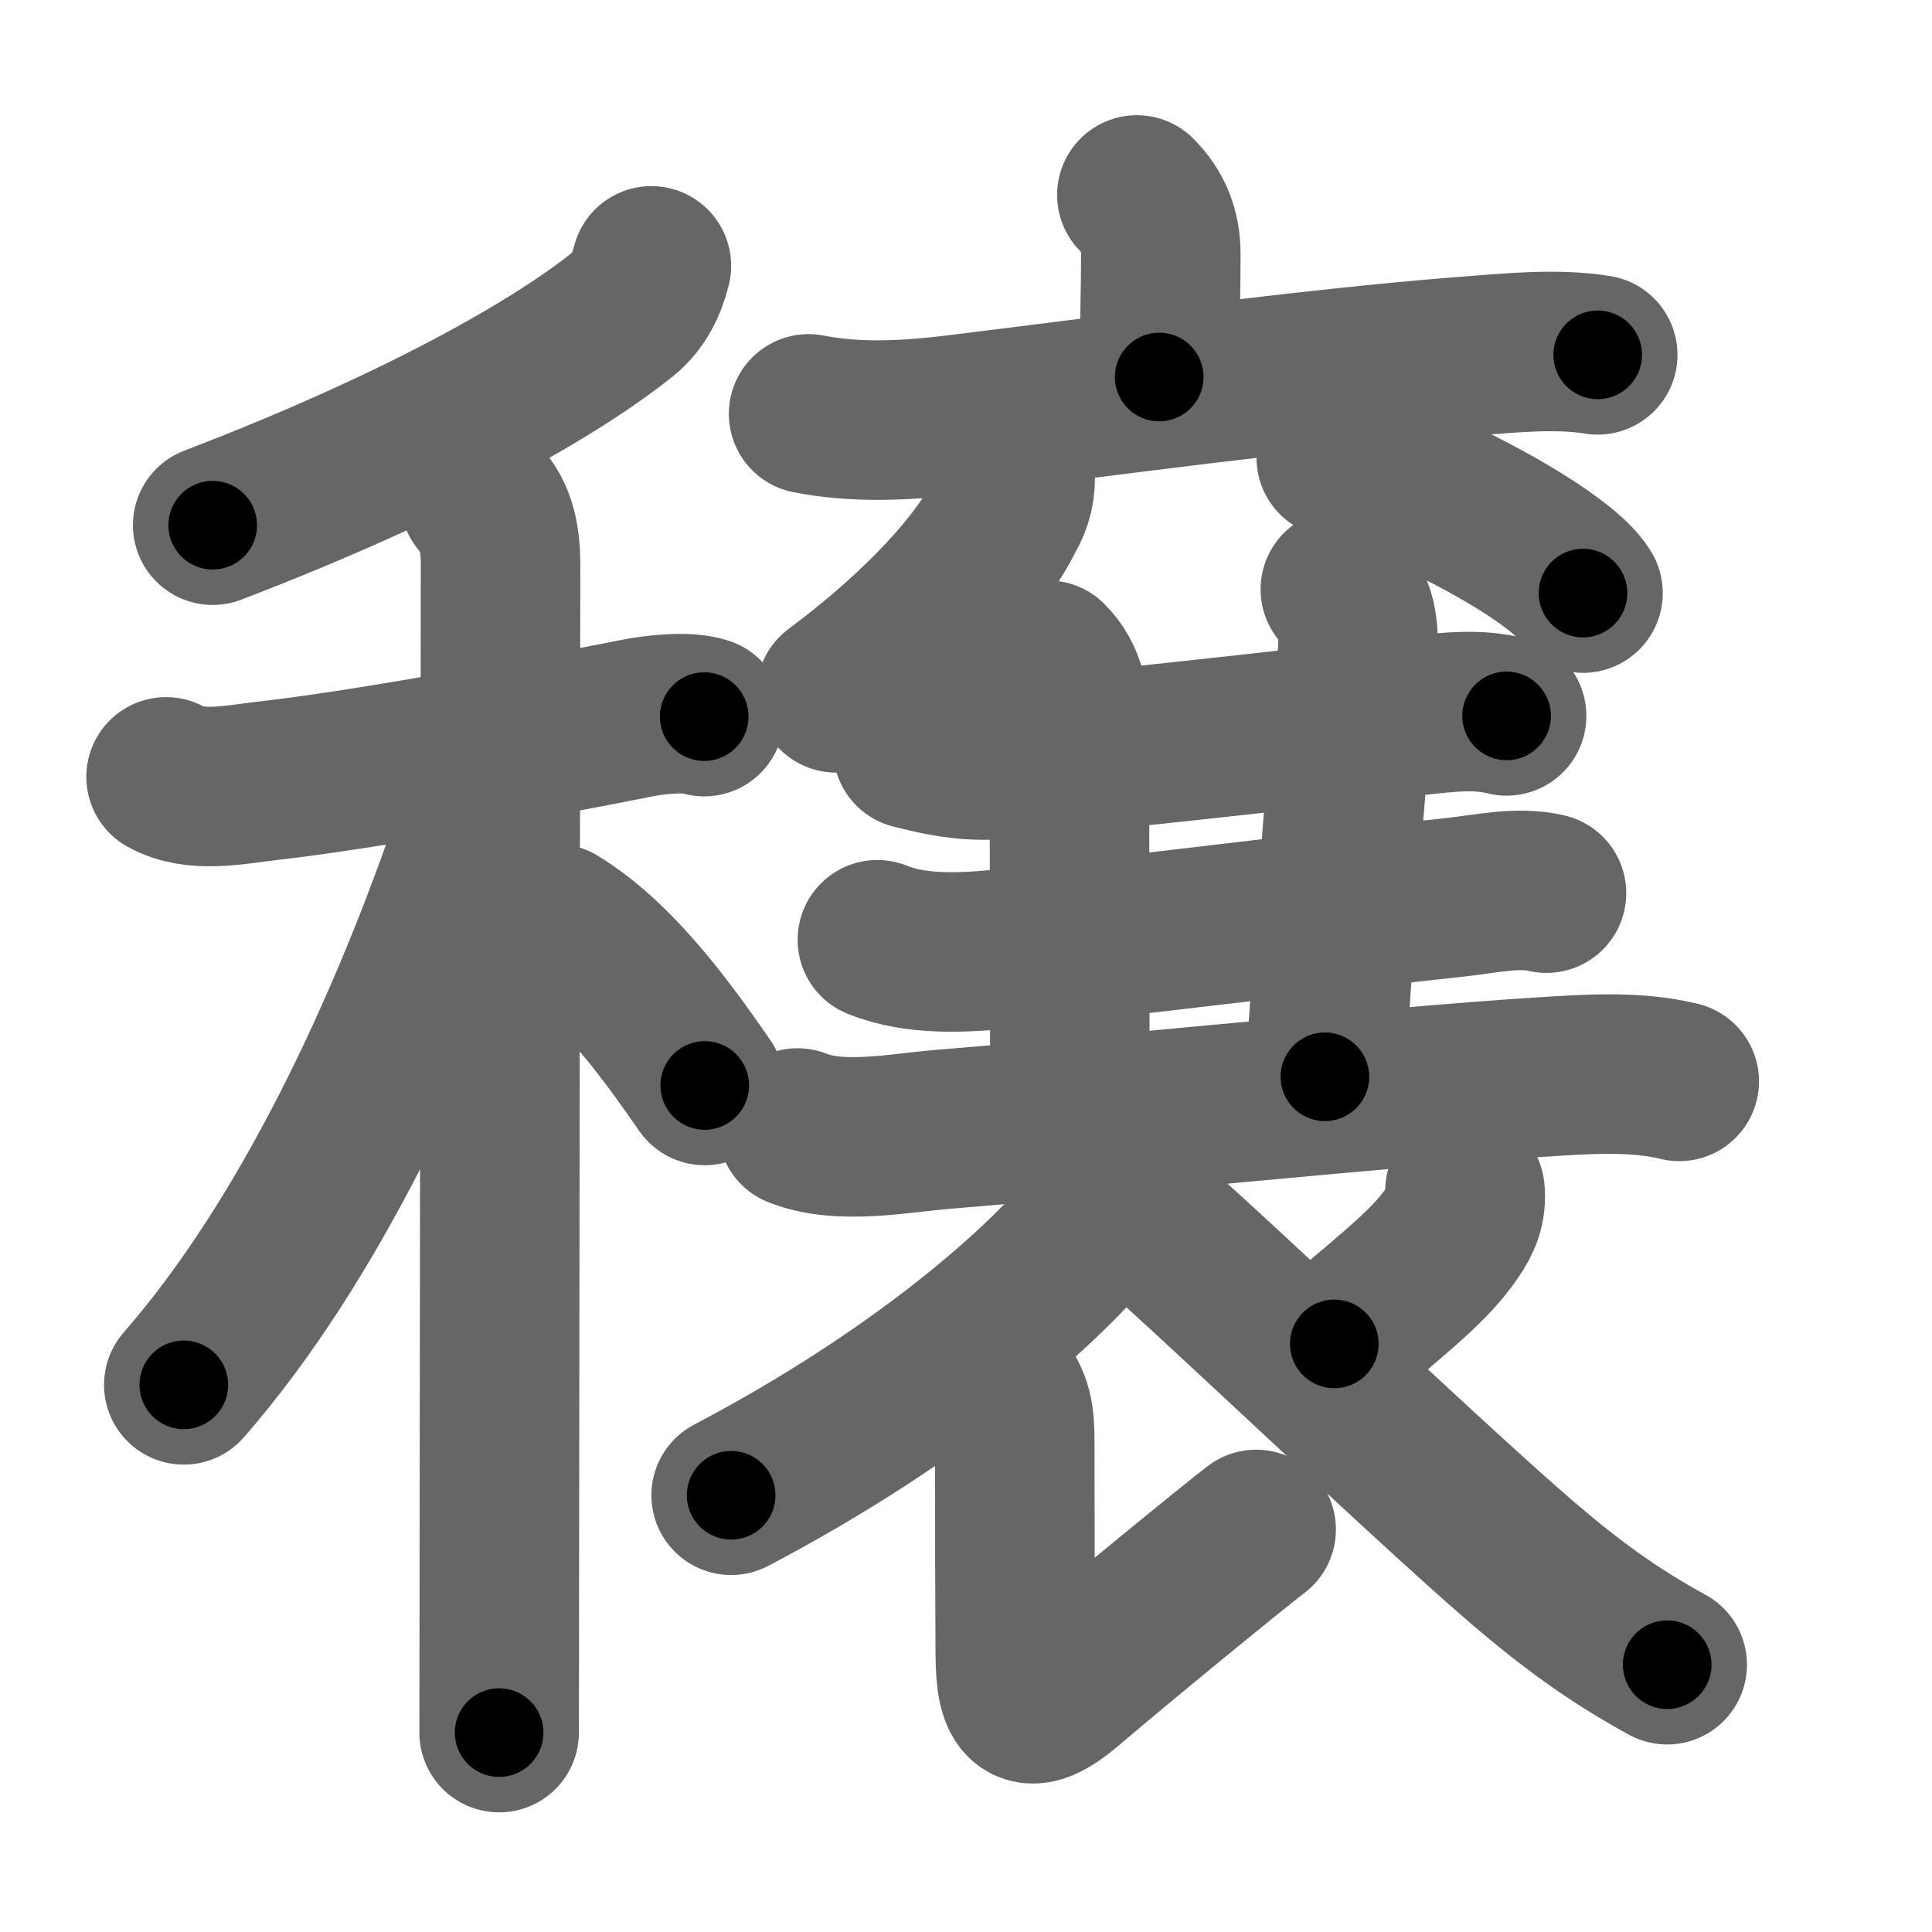 <svg xmlns="http://www.w3.org/2000/svg" width="109" height="109" viewBox="0 0 109 109" id="7a63"><g fill="none" stroke="#666" stroke-width="9" stroke-linecap="round" stroke-linejoin="round"><g><g><g><path d="M36.75,15c-0.25,1-0.7,1.99-1.6,2.72c-3.77,3.03-11.4,7.41-23.15,11.91" /></g><g><path d="M9.37,43.83c1.65,0.93,3.91,0.43,5.65,0.23c5.36-0.6,14.73-2.31,20.9-3.54c0.98-0.2,2.84-0.41,3.81-0.09" /><path d="M27.08,28.16c0.95,0.95,1.16,2.34,1.16,3.69c0,0.68-0.05,40.01-0.07,57.78c0,4.11-0.01,7.07-0.01,8.12" /><path d="M27.43,43.47c0,1.41-0.53,3.16-0.96,4.4c-3.58,10.34-9.01,22.14-16.1,30.26" /><path d="M31.38,52.12c3.51,2.13,6.48,6.39,8.38,9.12" /></g></g><g><g><g><g><path d="M64.14,11c0.93,0.93,1.35,2,1.35,3.34c0,2.77-0.09,4.41-0.09,6.93" /><path d="M45.62,23.35c2.61,0.52,5.39,0.39,8.03,0.08c8.07-0.98,20.29-2.65,28.99-3.32c2.42-0.18,5.11-0.48,7.5-0.09" /></g></g><g><g><g><path d="M57.25,26.62c0.09,0.86-0.1,1.67-0.55,2.42c-1.35,2.77-4.7,6.46-9.52,10.05" /></g></g><g><path d="M75.39,25.83c4.91,1.35,12.69,5.54,13.92,7.63" /></g></g></g><g><g><path d="M51.5,42.27c2.38,0.61,3.64,0.72,5.76,0.52c6.06-0.55,16.74-1.77,22.85-2.44c1.68-0.18,3.22-0.37,4.89,0.04" /></g></g><path d="M59.12,37.25c1.07,1.06,1.21,2.38,1.21,3.75c0,1.02,0.03,15.88,0.03,21" /><path d="M75.62,33.25c0.88,1,1.1,2.22,0.96,3.75c-0.7,7.5-1.2,14.38-1.83,23.75" /><g><g><path d="M49.5,53.02c2.25,0.92,5.05,0.73,7.37,0.49c6.7-0.68,18.43-2.16,25.26-2.89c1.61-0.17,3.52-0.62,5.12-0.23" /></g><g><path d="M45,63.64c2.4,0.97,5.78,0.27,8.25,0.07c8.92-0.72,25.36-2.42,33.62-2.94c2.57-0.16,5.34-0.38,7.87,0.24" /></g></g><g><path d="M63.62,65.12c-0.12,1.38-0.48,2.12-1.45,3.37c-3.2,4.12-10.45,10.37-20.92,15.87" /><path d="M56.34,78.2c0.79,0.79,0.91,1.8,0.91,3.06c0,5.72,0.02,9.74,0.03,11.99c0.01,2.94,0.58,3.8,2.97,1.76c2.84-2.43,9.53-7.9,10.62-8.72" /><path d="M82.65,67.19c0.09,0.92-0.19,1.6-0.71,2.35c-1.22,1.79-2.97,3.16-6.66,6.28" /><path d="M63.62,67.89c1.39,0.79,16.51,15.35,22.35,20.34c2.66,2.27,5.03,4.02,8.09,5.69" /></g></g></g></g><g fill="none" stroke="#000" stroke-width="5" stroke-linecap="round" stroke-linejoin="round"><path d="M36.75,15c-0.25,1-0.7,1.99-1.6,2.72c-3.77,3.03-11.4,7.41-23.15,11.91" stroke-dasharray="29.334" stroke-dashoffset="29.334"><animate attributeName="stroke-dashoffset" values="29.334;29.334;0" dur="0.293s" fill="freeze" begin="0s;7a63.click" /></path><path d="M9.37,43.83c1.65,0.93,3.91,0.43,5.65,0.23c5.36-0.6,14.73-2.31,20.9-3.54c0.98-0.2,2.84-0.41,3.81-0.09" stroke-dasharray="30.801" stroke-dashoffset="30.801"><animate attributeName="stroke-dashoffset" values="30.801" fill="freeze" begin="7a63.click" /><animate attributeName="stroke-dashoffset" values="30.801;30.801;0" keyTimes="0;0.488;1" dur="0.601s" fill="freeze" begin="0s;7a63.click" /></path><path d="M27.08,28.16c0.95,0.95,1.16,2.34,1.16,3.69c0,0.68-0.05,40.01-0.07,57.78c0,4.11-0.01,7.07-0.01,8.12" stroke-dasharray="69.873" stroke-dashoffset="69.873"><animate attributeName="stroke-dashoffset" values="69.873" fill="freeze" begin="7a63.click" /><animate attributeName="stroke-dashoffset" values="69.873;69.873;0" keyTimes="0;0.534;1" dur="1.126s" fill="freeze" begin="0s;7a63.click" /></path><path d="M27.43,43.47c0,1.41-0.53,3.16-0.96,4.4c-3.58,10.34-9.01,22.14-16.1,30.26" stroke-dasharray="38.996" stroke-dashoffset="38.996"><animate attributeName="stroke-dashoffset" values="38.996" fill="freeze" begin="7a63.click" /><animate attributeName="stroke-dashoffset" values="38.996;38.996;0" keyTimes="0;0.743;1" dur="1.516s" fill="freeze" begin="0s;7a63.click" /></path><path d="M31.38,52.12c3.51,2.13,6.48,6.39,8.38,9.12" stroke-dasharray="12.474" stroke-dashoffset="12.474"><animate attributeName="stroke-dashoffset" values="12.474" fill="freeze" begin="7a63.click" /><animate attributeName="stroke-dashoffset" values="12.474;12.474;0" keyTimes="0;0.924;1" dur="1.641s" fill="freeze" begin="0s;7a63.click" /></path><path d="M64.14,11c0.93,0.93,1.35,2,1.35,3.34c0,2.77-0.09,4.41-0.09,6.93" stroke-dasharray="10.638" stroke-dashoffset="10.638"><animate attributeName="stroke-dashoffset" values="10.638" fill="freeze" begin="7a63.click" /><animate attributeName="stroke-dashoffset" values="10.638;10.638;0" keyTimes="0;0.939;1" dur="1.747s" fill="freeze" begin="0s;7a63.click" /></path><path d="M45.62,23.35c2.61,0.52,5.39,0.39,8.03,0.08c8.07-0.98,20.29-2.65,28.99-3.32c2.42-0.18,5.11-0.48,7.5-0.09" stroke-dasharray="44.766" stroke-dashoffset="44.766"><animate attributeName="stroke-dashoffset" values="44.766" fill="freeze" begin="7a63.click" /><animate attributeName="stroke-dashoffset" values="44.766;44.766;0" keyTimes="0;0.796;1" dur="2.195s" fill="freeze" begin="0s;7a63.click" /></path><path d="M57.25,26.62c0.09,0.86-0.1,1.67-0.55,2.42c-1.35,2.77-4.7,6.46-9.52,10.05" stroke-dasharray="16.481" stroke-dashoffset="16.481"><animate attributeName="stroke-dashoffset" values="16.481" fill="freeze" begin="7a63.click" /><animate attributeName="stroke-dashoffset" values="16.481;16.481;0" keyTimes="0;0.93;1" dur="2.36s" fill="freeze" begin="0s;7a63.click" /></path><path d="M75.39,25.83c4.91,1.35,12.69,5.54,13.92,7.63" stroke-dasharray="16.05" stroke-dashoffset="16.05"><animate attributeName="stroke-dashoffset" values="16.05" fill="freeze" begin="7a63.click" /><animate attributeName="stroke-dashoffset" values="16.05;16.05;0" keyTimes="0;0.937;1" dur="2.52s" fill="freeze" begin="0s;7a63.click" /></path><path d="M51.5,42.27c2.38,0.61,3.64,0.72,5.76,0.52c6.06-0.55,16.74-1.77,22.85-2.44c1.68-0.18,3.22-0.37,4.89,0.04" stroke-dasharray="33.72" stroke-dashoffset="33.72"><animate attributeName="stroke-dashoffset" values="33.72" fill="freeze" begin="7a63.click" /><animate attributeName="stroke-dashoffset" values="33.72;33.72;0" keyTimes="0;0.882;1" dur="2.857s" fill="freeze" begin="0s;7a63.click" /></path><path d="M59.12,37.25c1.07,1.06,1.21,2.38,1.21,3.75c0,1.02,0.03,15.88,0.03,21" stroke-dasharray="25.06" stroke-dashoffset="25.06"><animate attributeName="stroke-dashoffset" values="25.06" fill="freeze" begin="7a63.click" /><animate attributeName="stroke-dashoffset" values="25.06;25.06;0" keyTimes="0;0.919;1" dur="3.108s" fill="freeze" begin="0s;7a63.click" /></path><path d="M75.62,33.25c0.88,1,1.1,2.22,0.96,3.75c-0.7,7.5-1.2,14.38-1.83,23.75" stroke-dasharray="27.812" stroke-dashoffset="27.812"><animate attributeName="stroke-dashoffset" values="27.812" fill="freeze" begin="7a63.click" /><animate attributeName="stroke-dashoffset" values="27.812;27.812;0" keyTimes="0;0.918;1" dur="3.386s" fill="freeze" begin="0s;7a63.click" /></path><path d="M49.5,53.02c2.25,0.92,5.05,0.73,7.37,0.49c6.7-0.68,18.43-2.16,25.26-2.89c1.61-0.17,3.52-0.62,5.12-0.23" stroke-dasharray="38.041" stroke-dashoffset="38.041"><animate attributeName="stroke-dashoffset" values="38.041" fill="freeze" begin="7a63.click" /><animate attributeName="stroke-dashoffset" values="38.041;38.041;0" keyTimes="0;0.899;1" dur="3.766s" fill="freeze" begin="0s;7a63.click" /></path><path d="M45,63.64c2.4,0.97,5.78,0.27,8.25,0.07c8.92-0.72,25.36-2.42,33.62-2.94c2.57-0.16,5.34-0.38,7.87,0.24" stroke-dasharray="49.986" stroke-dashoffset="49.986"><animate attributeName="stroke-dashoffset" values="49.986" fill="freeze" begin="7a63.click" /><animate attributeName="stroke-dashoffset" values="49.986;49.986;0" keyTimes="0;0.883;1" dur="4.266s" fill="freeze" begin="0s;7a63.click" /></path><path d="M63.62,65.12c-0.12,1.38-0.48,2.12-1.45,3.37c-3.2,4.12-10.45,10.37-20.92,15.87" stroke-dasharray="30.16" stroke-dashoffset="30.16"><animate attributeName="stroke-dashoffset" values="30.16" fill="freeze" begin="7a63.click" /><animate attributeName="stroke-dashoffset" values="30.16;30.16;0" keyTimes="0;0.934;1" dur="4.568s" fill="freeze" begin="0s;7a63.click" /></path><path d="M56.34,78.2c0.79,0.79,0.91,1.8,0.91,3.06c0,5.72,0.02,9.74,0.03,11.99c0.01,2.94,0.58,3.8,2.97,1.76c2.84-2.43,9.53-7.9,10.62-8.72" stroke-dasharray="34.638" stroke-dashoffset="34.638"><animate attributeName="stroke-dashoffset" values="34.638" fill="freeze" begin="7a63.click" /><animate attributeName="stroke-dashoffset" values="34.638;34.638;0" keyTimes="0;0.93;1" dur="4.914s" fill="freeze" begin="0s;7a63.click" /></path><path d="M82.65,67.19c0.09,0.92-0.19,1.6-0.71,2.35c-1.22,1.79-2.97,3.16-6.66,6.28" stroke-dasharray="11.695" stroke-dashoffset="11.695"><animate attributeName="stroke-dashoffset" values="11.695" fill="freeze" begin="7a63.click" /><animate attributeName="stroke-dashoffset" values="11.695;11.695;0" keyTimes="0;0.977;1" dur="5.031s" fill="freeze" begin="0s;7a63.click" /></path><path d="M63.62,67.89c1.39,0.79,16.51,15.35,22.35,20.34c2.66,2.27,5.03,4.02,8.09,5.69" stroke-dasharray="40.136" stroke-dashoffset="40.136"><animate attributeName="stroke-dashoffset" values="40.136" fill="freeze" begin="7a63.click" /><animate attributeName="stroke-dashoffset" values="40.136;40.136;0" keyTimes="0;0.926;1" dur="5.432s" fill="freeze" begin="0s;7a63.click" /></path></g></svg>